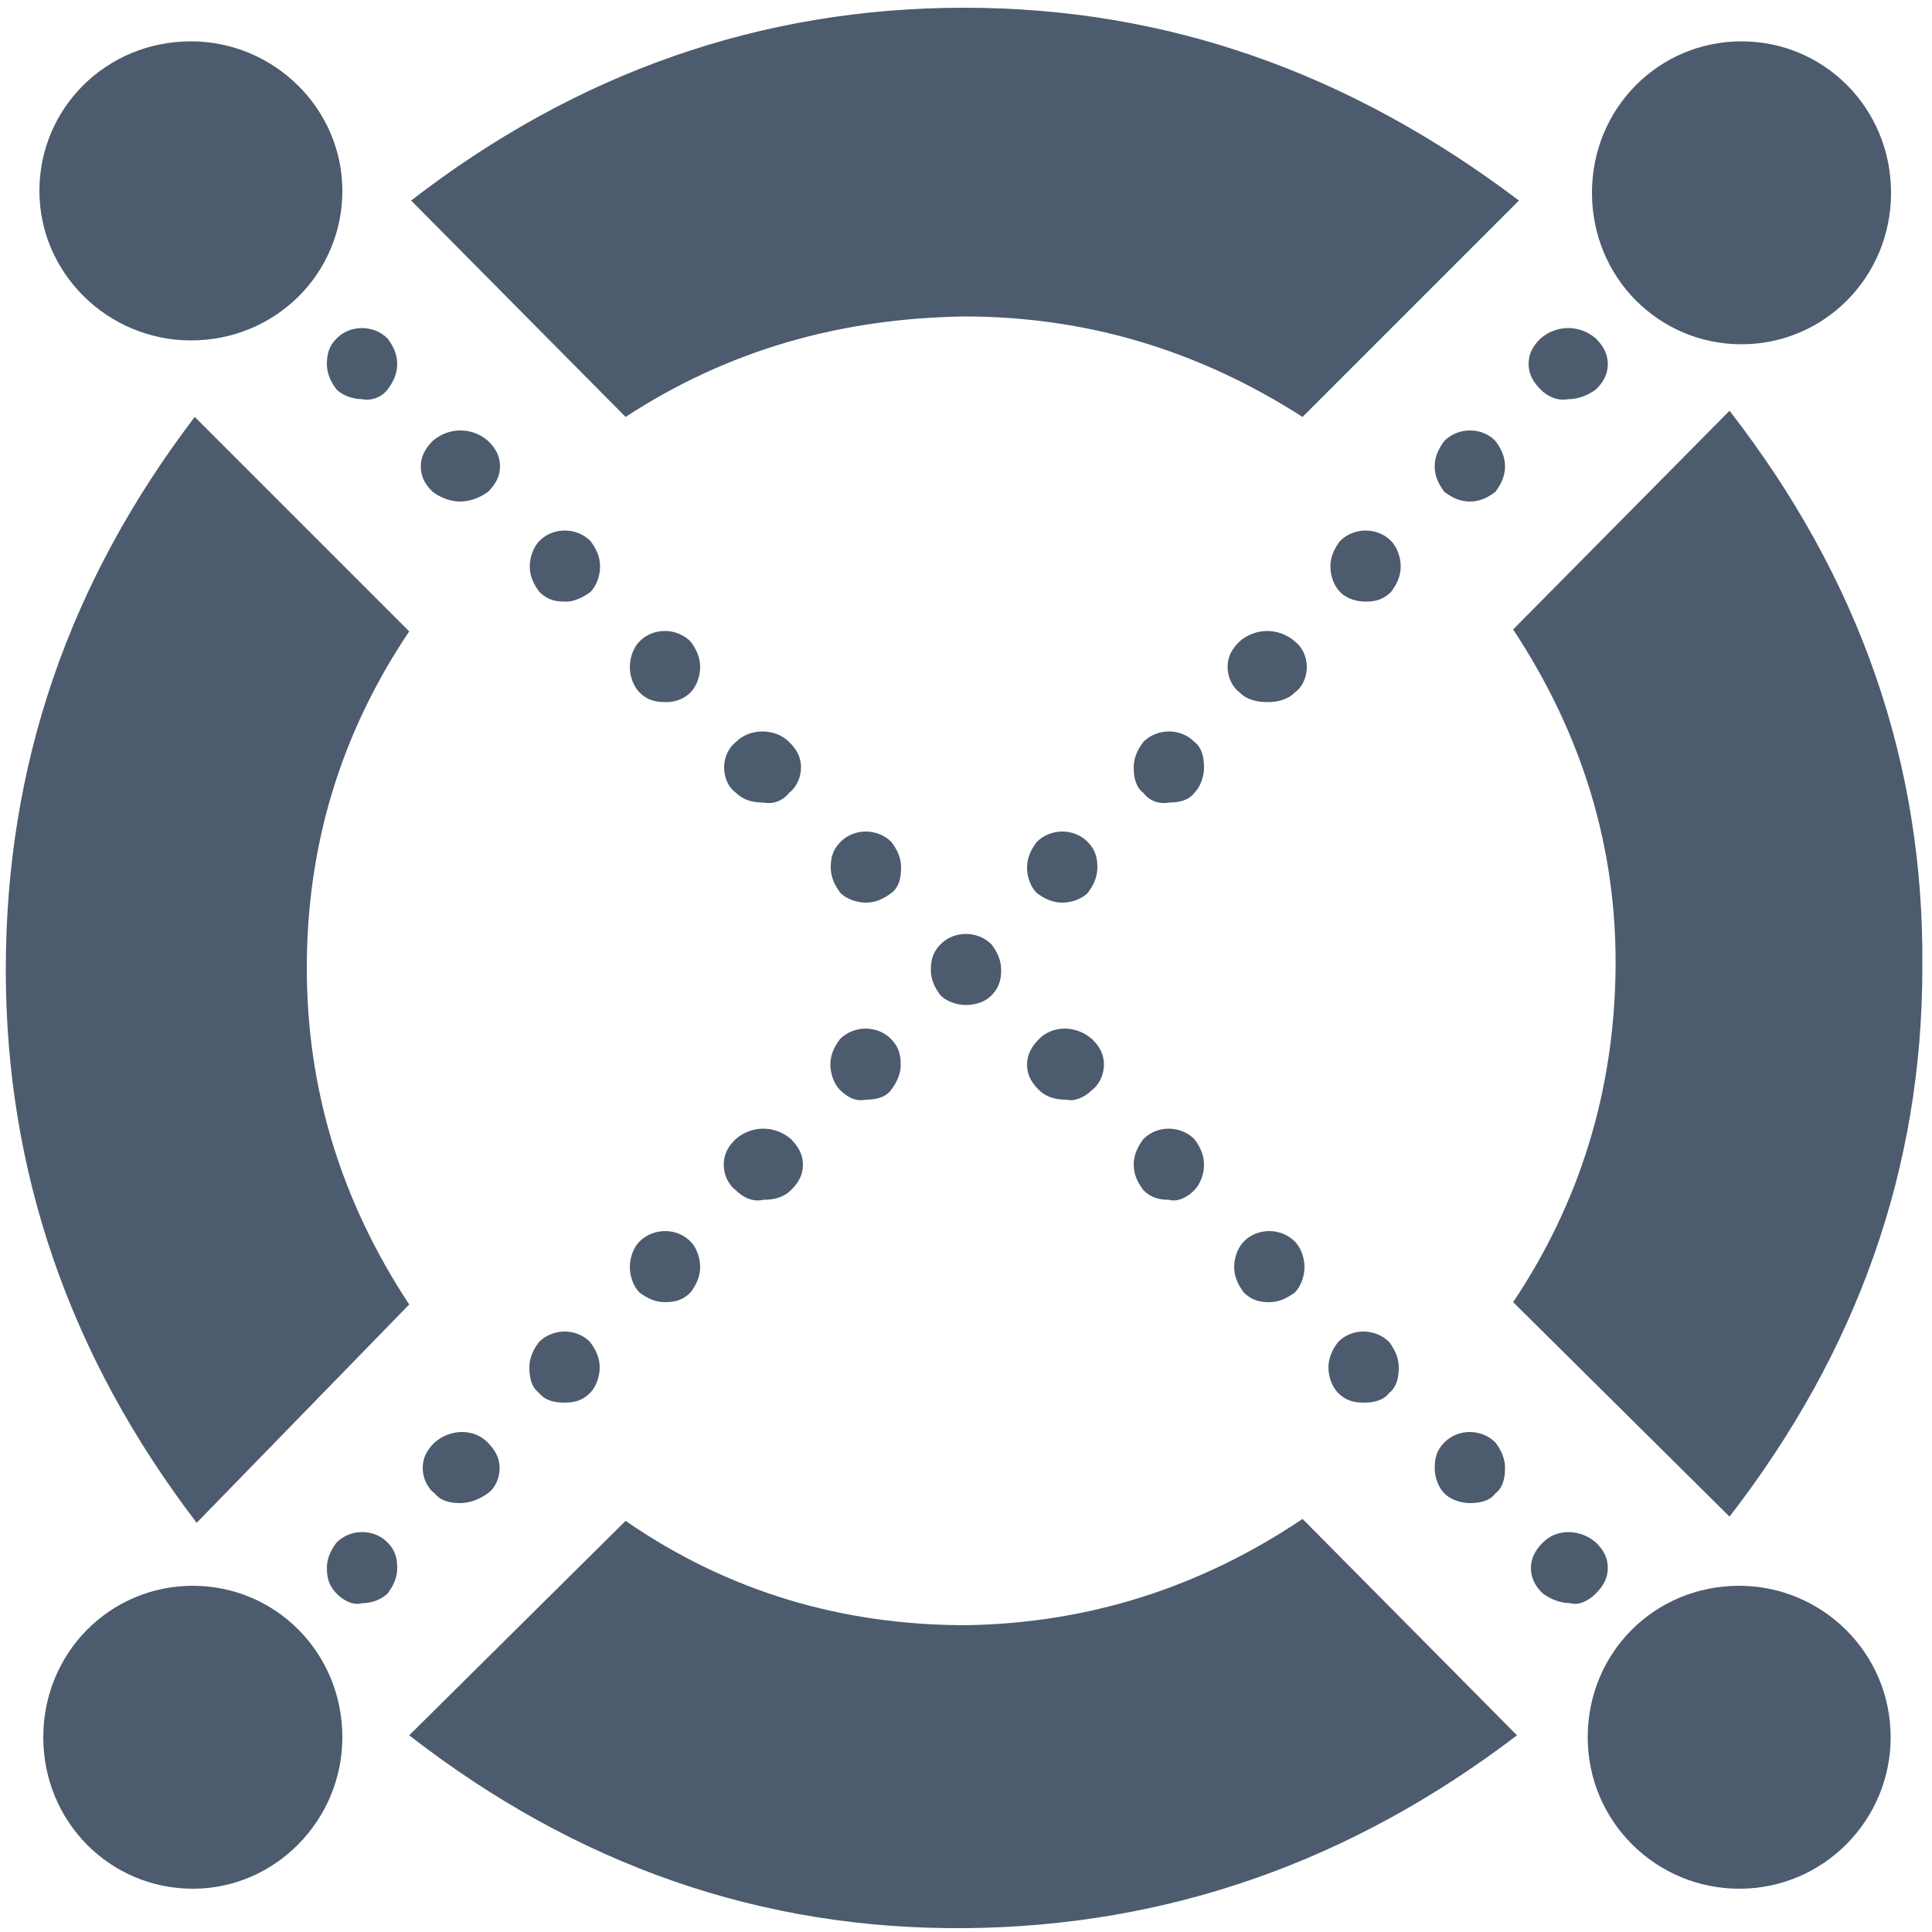 <?xml version="1.0" encoding="utf-8"?>
<!-- Generator: Adobe Illustrator 26.5.0, SVG Export Plug-In . SVG Version: 6.00 Build 0)  -->
<svg version="1.1" id="Layer_1" xmlns="http://www.w3.org/2000/svg" xmlns:xlink="http://www.w3.org/1999/xlink" x="0px" y="0px"
	 viewBox="0 0 500 500" style="enable-background:new 0 0 500 500;" xml:space="preserve">
<style type="text/css">
	.st0{fill-rule:evenodd;clip-rule:evenodd;fill:#4D5B6E;}
</style>
<path id="Path_3_" class="st0" d="M398.7,100.8c-2-2-3.1-4.1-3.1-6.6s1-4.6,3.1-6.6c4.1-3.6,10.2-3.6,14.3,0c2,2,3.1,4.1,3.1,6.6
	s-1,4.6-3.1,6.6c-2,1.5-4.6,2.5-7.1,2.5C403.3,103.8,400.7,102.8,398.7,100.8"/>
<path class="st0" d="M373.8,127.3c-1.5-2-2.5-4.1-2.5-6.6s1-4.6,2.5-6.6c3.6-3.6,9.7-3.6,13.2,0c1.5,2,2.5,4.1,2.5,6.6
	s-1,4.6-2.5,6.6c-2,1.5-4.1,2.5-6.6,2.5S375.8,128.8,373.8,127.3"/>
<path class="st0" d="M346.8,153.2c-1.5-1.5-2.5-4.1-2.5-6.6s1-4.6,2.5-6.6c3.6-3.6,9.7-3.6,13.2,0c1.5,1.5,2.5,4.1,2.5,6.6
	s-1,4.6-2.5,6.6c-2,2-4.1,2.5-6.6,2.5S348.3,154.8,346.8,153.2"/>
<path class="st0" d="M320.8,179.2c-2-1.5-3.1-4.1-3.1-6.6s1-4.6,3.1-6.6c4.1-3.6,10.2-3.6,14.3,0c2,1.5,3.1,4.1,3.1,6.6
	s-1,5.1-3.1,6.6c-2,2-4.6,2.5-7.1,2.5S322.8,181.2,320.8,179.2"/>
<path class="st0" d="M295.9,205.2c-2-1.5-2.5-4.1-2.5-6.6s1-4.6,2.5-6.6c3.6-3.6,9.7-3.6,13.2,0c2,1.5,2.5,4.1,2.5,6.6
	s-1,5.1-2.5,6.6c-1.5,2-4.1,2.5-6.6,2.5C299.9,208.2,297.4,207.2,295.9,205.2"/>
<path class="st0" d="M265.8,224.5c0-2.5,1-4.6,2.5-6.6c3.6-3.6,9.7-3.6,13.2,0c2,2,2.5,4.1,2.5,6.6s-1,4.6-2.5,6.6
	c-1.5,1.5-4.1,2.5-6.6,2.5s-4.6-1-6.6-2.5C266.8,229.6,265.8,227.1,265.8,224.5z"/>
<path class="st0" d="M217.4,282.1c-1.5-1.5-2.5-4.1-2.5-6.6s1-4.6,2.5-6.6c3.6-3.6,9.7-3.6,13.2,0c2,2,2.5,4.1,2.5,6.6
	s-1,4.6-2.5,6.6s-4.1,2.5-6.6,2.5C221.5,285.1,219.5,284.1,217.4,282.1"/>
<path class="st0" d="M190.4,308c-2-1.5-3.1-4.1-3.1-6.6s1-4.6,3.1-6.6c4.1-3.6,10.2-3.6,14.3,0c2,2,3.1,4.1,3.1,6.6s-1,4.6-3.1,6.6
	c-2,2-4.6,2.5-7.1,2.5C195,311.1,192.5,310.1,190.4,308"/>
<path class="st0" d="M165.5,334.5c-1.5-1.5-2.5-4.1-2.5-6.6s1-5.1,2.5-6.6c3.6-3.6,9.7-3.6,13.2,0c1.5,1.5,2.5,4.1,2.5,6.6
	s-1,4.6-2.5,6.6c-2,2-4.1,2.5-6.6,2.5S167.5,336,165.5,334.5"/>
<path class="st0" d="M139.5,360.5c-2-1.5-2.5-4.1-2.5-6.6s1-4.6,2.5-6.6c3.6-3.6,9.7-3.6,13.2,0c1.5,2,2.5,4.1,2.5,6.6
	s-1,5.1-2.5,6.6c-2,2-4.1,2.5-6.6,2.5C143.6,363,141.1,362.5,139.5,360.5"/>
<path class="st0" d="M112.5,386.5c-2-1.5-3.1-4.1-3.1-6.6s1-4.6,3.1-6.6c4.1-3.6,10.2-3.6,13.7,0c2,2,3.1,4.1,3.1,6.6
	s-1,5.1-3.1,6.6s-4.6,2.5-7.1,2.5S114.1,388.5,112.5,386.5"/>
<path class="st0" d="M87.1,412.4c-2-2-2.5-4.1-2.5-6.6s1-4.6,2.5-6.6c3.6-3.6,9.7-3.6,13.2,0c2,2,2.5,4.1,2.5,6.6s-1,4.6-2.5,6.6
	c-1.5,1.5-4.1,2.5-6.6,2.5C91.7,415.5,89.1,414.5,87.1,412.4"/>
<path class="st0" d="M100.3,100.8c1.5-2,2.5-4.1,2.5-6.6s-1-4.6-2.5-6.6c-3.6-3.6-9.7-3.6-13.2,0c-2,2-2.5,4.1-2.5,6.6
	s1,4.6,2.5,6.6c1.5,1.5,4.1,2.5,6.6,2.5C96.2,103.8,98.8,102.8,100.3,100.8"/>
<path class="st0" d="M126.3,127.3c2-2,3.1-4.1,3.1-6.6s-1-4.6-3.1-6.6c-4.1-3.6-10.2-3.6-14.3,0c-2,2-3.1,4.1-3.1,6.6s1,4.6,3.1,6.6
	c2,1.5,4.6,2.5,7.1,2.5S124.2,128.8,126.3,127.3"/>
<path class="st0" d="M152.8,153.2c1.5-1.5,2.5-4.1,2.5-6.6s-1-4.6-2.5-6.6c-3.6-3.6-9.7-3.6-13.2,0c-1.5,1.5-2.5,4.1-2.5,6.6
	s1,4.6,2.5,6.6c2,2,4.1,2.5,6.6,2.5C148.2,155.8,150.7,154.8,152.8,153.2"/>
<path class="st0" d="M178.7,179.2c1.5-1.5,2.5-4.1,2.5-6.6s-1-4.6-2.5-6.6c-3.6-3.6-9.7-3.6-13.2,0c-1.5,1.5-2.5,4.1-2.5,6.6
	s1,5.1,2.5,6.6c2,2,4.1,2.5,6.6,2.5C174.1,181.8,176.7,181.2,178.7,179.2"/>
<path class="st0" d="M204.2,205.2c2-1.5,3.1-4.1,3.1-6.6s-1-4.6-3.1-6.6c-3.6-3.6-10.2-3.6-13.7,0c-2,1.5-3.1,4.1-3.1,6.6
	s1,5.1,3.1,6.6c2,2,4.6,2.5,7.1,2.5C200.1,208.2,202.7,207.2,204.2,205.2"/>
<path class="st0" d="M233.2,224.5c0-2.5-1-4.6-2.5-6.6c-3.6-3.6-9.7-3.6-13.2,0c-2,2-2.5,4.1-2.5,6.6s1,4.6,2.5,6.6
	c1.5,1.5,4.1,2.5,6.6,2.5s4.6-1,6.6-2.5C232.7,229.6,233.2,227.1,233.2,224.5z"/>
<path class="st0" d="M256.6,257.6c2-2,2.5-4.1,2.5-6.6s-1-4.6-2.5-6.6c-3.6-3.6-9.7-3.6-13.2,0c-2,2-2.5,4.1-2.5,6.6s1,4.6,2.5,6.6
	c1.5,1.5,4.1,2.5,6.6,2.5S255.1,259.2,256.6,257.6"/>
<path class="st0" d="M282.6,282.1c2-1.5,3.1-4.1,3.1-6.6s-1-4.6-3.1-6.6c-4.1-3.6-10.2-3.6-13.7,0c-2,2-3.1,4.1-3.1,6.6
	s1,4.6,3.1,6.6c2,2,4.6,2.5,7.1,2.5C278,285.1,280.6,284.1,282.6,282.1"/>
<path class="st0" d="M309.1,308c1.5-1.5,2.5-4.1,2.5-6.6s-1-4.6-2.5-6.6c-3.6-3.6-9.7-3.6-13.2,0c-1.5,2-2.5,4.1-2.5,6.6
	s1,4.6,2.5,6.6c2,2,4.1,2.5,6.6,2.5C304.5,311.1,307.1,310.1,309.1,308"/>
<path class="st0" d="M335.1,334.5c1.5-1.5,2.5-4.1,2.5-6.6s-1-5.1-2.5-6.6c-3.6-3.6-9.7-3.6-13.2,0c-1.5,1.5-2.5,4.1-2.5,6.6
	s1,4.6,2.5,6.6c2,2,4.1,2.5,6.6,2.5S333,336,335.1,334.5"/>
<path class="st0" d="M359.5,360.5c2-1.5,2.5-4.1,2.5-6.6s-1-4.6-2.5-6.6c-3.6-3.6-9.7-3.6-13.2,0c-1.5,2-2.5,4.1-2.5,6.6
	s1,5.1,2.5,6.6c2,2,4.1,2.5,6.6,2.5S358,362.5,359.5,360.5"/>
<path class="st0" d="M387,386.5c2-1.5,2.5-4.1,2.5-6.6s-1-4.6-2.5-6.6c-3.6-3.6-9.7-3.6-13.2,0c-2,2-2.5,4.1-2.5,6.6s1,5.1,2.5,6.6
	s4.1,2.5,6.6,2.5S385.5,388.5,387,386.5"/>
<path class="st0" d="M413,412.4c2-2,3.1-4.1,3.1-6.6s-1-4.6-3.1-6.6c-4.1-3.6-10.2-3.6-13.7,0c-2,2-3.1,4.1-3.1,6.6s1,4.6,3.1,6.6
	c2,1.5,4.6,2.5,7.1,2.5C408.4,415.5,410.9,414.5,413,412.4"/>
<path id="Fill-9_1_" class="st0" d="M161.9,107.9c26.5-17.3,55.5-25.5,87.6-26c31.6,0,60.6,8.7,87.6,26l56-56
	C349.3,18.8,302,2,249.5,2S149.2,18.8,106.4,51.9L161.9,107.9z"/>
<path id="Fill-10_1_" class="st0" d="M105.9,337.6c-17.8-27-26.5-56-26.5-87.1c0-31.6,8.7-60.6,26.5-87.1l-55.5-55.5
	C17.8,150.7,1.5,198,1.5,251c0,51.9,16.3,99.8,49.4,143.1L105.9,337.6z"/>
<path id="Fill-11_1_" class="st0" d="M337.1,393.1c-26.5,17.8-55.5,27-87.1,27.5c-32.1,0-61.6-8.7-88.1-27l-56,55.5
	C149.2,482.7,197,499.5,250,499c52.4-0.5,99.8-17.3,142.6-49.9L337.1,393.1z"/>
<path id="Fill-12_1_" class="st0" d="M391.6,162.9c17.8,27,27,56.5,26.5,88.6c-0.5,31.1-9.2,59.6-26.5,85.5l56,55.5
	c33.1-42.8,49.9-90.1,49.9-142.1c0.5-53-16.3-100.8-49.9-144.1L391.6,162.9z"/>
<path id="Fill-15_1_" class="st0" d="M450.1,410.4c21.4,0,39.2,17.3,39.2,39.2c0,21.4-17.3,39.2-39.2,39.2
	c-21.4,0-39.2-17.3-39.2-39.2S428.2,410.4,450.1,410.4"/>
<path id="Fill-16_1_" class="st0" d="M49.9,410.4c21.4,0,38.7,17.3,38.7,39.2c0,21.4-17.3,39.2-38.7,39.2s-38.7-17.3-38.7-39.2
	S28.5,410.4,49.9,410.4"/>
<path id="Fill-17_1_" class="st0" d="M450.7,10.7c21.4,0,38.7,17.3,38.7,39.2S472,89.1,450.7,89.1c-21.4,0-38.7-17.3-38.7-39.2
	S429.3,10.7,450.7,10.7"/>
<path id="Fill-18_1_" class="st0" d="M49.4,10.7c21.4,0,39.2,17.3,39.2,38.7S71.3,88.1,49.4,88.1c-21.4,0-39.2-17.3-39.2-38.7
	C10.2,28,27.5,10.7,49.4,10.7"/>
</svg>
